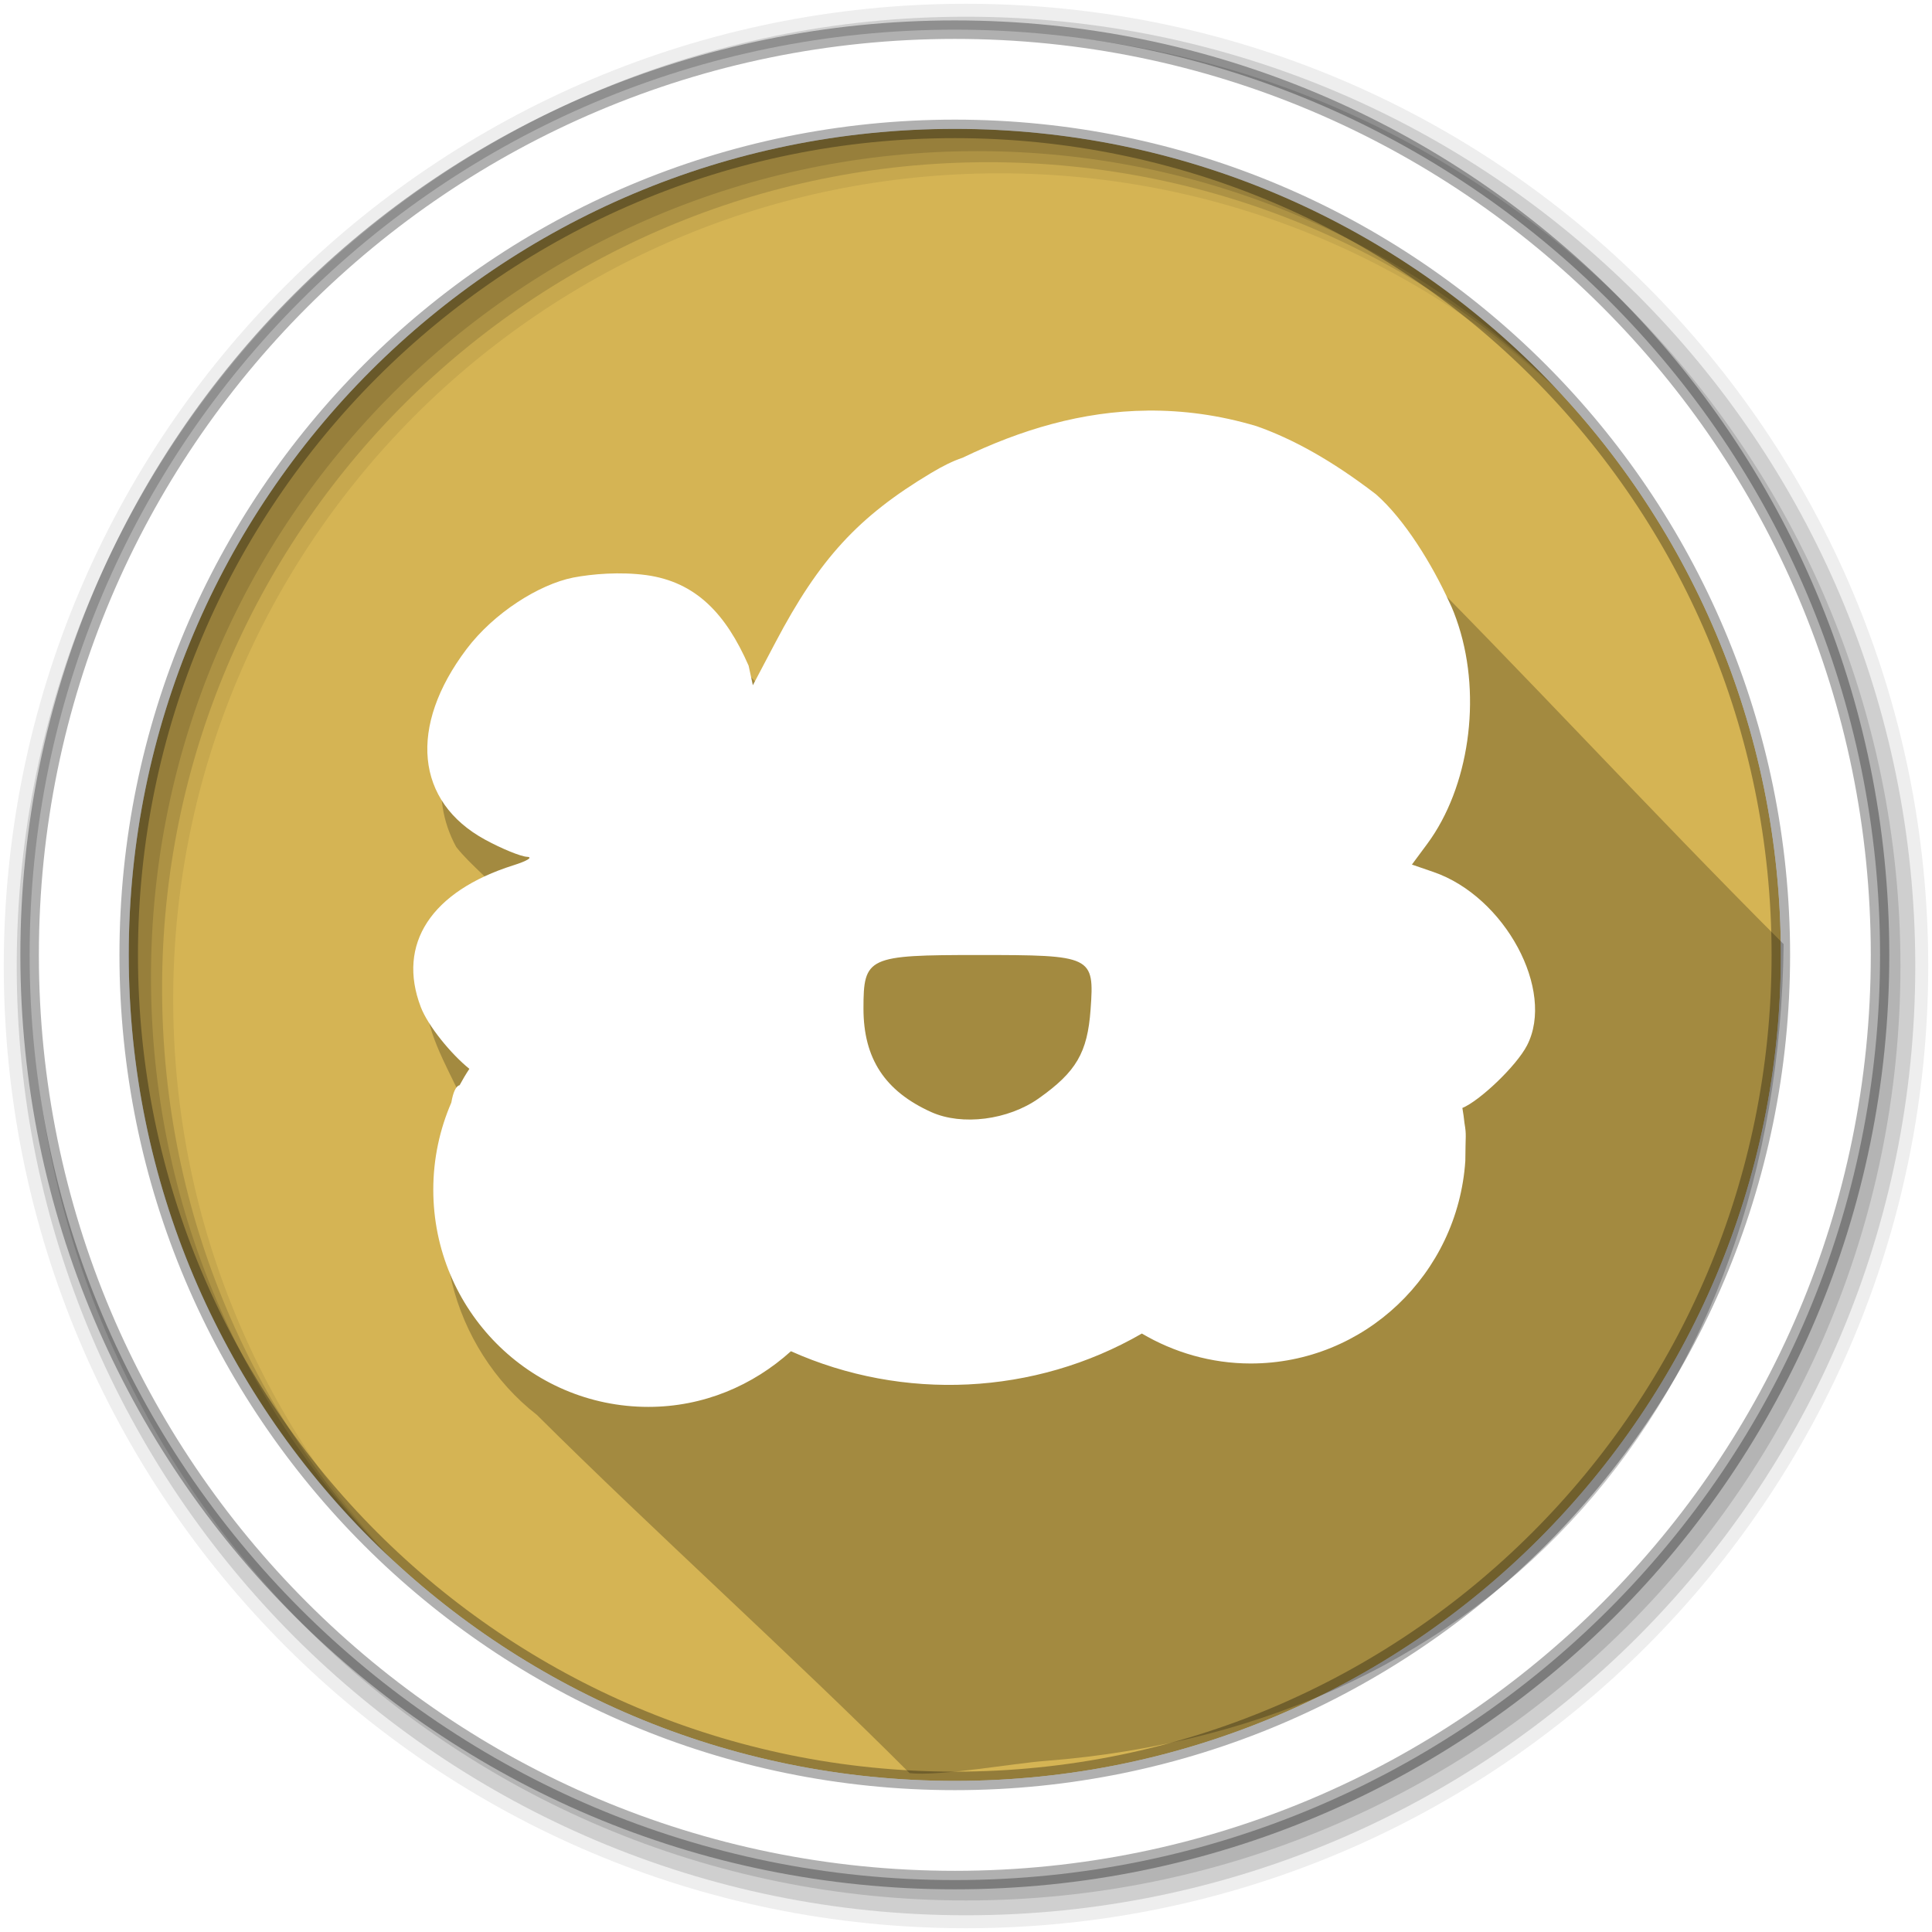 <?xml version="1.0" encoding="UTF-8" standalone="no"?>
<svg
   xmlns:dc="http://purl.org/dc/elements/1.1/"
   xmlns:cc="http://creativecommons.org/ns#"
   xmlns:rdf="http://www.w3.org/1999/02/22-rdf-syntax-ns#"
   xmlns:svg="http://www.w3.org/2000/svg"
   xmlns="http://www.w3.org/2000/svg"
   xmlns:xlink="http://www.w3.org/1999/xlink"
   xmlns:sodipodi="http://sodipodi.sourceforge.net/DTD/sodipodi-0.dtd"
   xmlns:inkscape="http://www.inkscape.org/namespaces/inkscape"
   version="1.1"
   viewBox="0 0 512 512"
   id="svg2"
   inkscape:version="0.91 r"
   sodipodi:docname="popcorntime.svg">
  <defs
     id="defs16" />
  <sodipodi:namedview
     pagecolor="#ffffff"
     bordercolor="#666666"
     borderopacity="1"
     objecttolerance="10"
     gridtolerance="10"
     guidetolerance="10"
     inkscape:pageopacity="0"
     inkscape:pageshadow="2"
     inkscape:window-width="1680"
     inkscape:window-height="998"
     id="namedview14"
     showgrid="false"
     inkscape:zoom="0.4609375"
     inkscape:cx="573.84396"
     inkscape:cy="61.061873"
     inkscape:window-x="0"
     inkscape:window-y="0"
     inkscape:window-maximized="1"
     inkscape:current-layer="svg2" />
  <g
     id="g4562"
     fill-rule="evenodd">
    <path
       inkscape:connector-curvature="0"
       id="path4564"
       d="m 471.95,253.05 c 0,120.9 -98.01,218.91 -218.91,218.91 -120.9,0 -218.91,-98.01 -218.91,-218.91 0,-120.9 98.01,-218.91 218.91,-218.91 120.9,0 218.91,98.01 218.91,218.91"
       fill="#d5b454" />
    <path
       inkscape:connector-curvature="0"
       id="path4566"
       d="M 256,1 C 115.17,1 1,115.17 1,256 1,396.83 115.17,511 256,511 396.83,511 511,396.83 511,256 511,115.17 396.83,1 256,1 m 8.827,44.931 c 120.9,0 218.9,98 218.9,218.9 0,120.9 -98,218.9 -218.9,218.9 -120.9,0 -218.93,-98 -218.93,-218.9 0,-120.9 98.03,-218.9 218.93,-218.9"
       fill-opacity="0.067" />
    <g
       id="g4568"
       fill-opacity="0.129">
      <path
         inkscape:connector-curvature="0"
         id="path4570"
         d="M 256,4.43 C 117.06,4.43 4.43,117.06 4.43,256 4.43,394.94 117.06,507.57 256,507.57 394.94,507.57 507.57,394.94 507.57,256 507.57,117.06 394.94,4.43 256,4.43 m 5.885,38.556 c 120.9,0 218.9,98 218.9,218.9 0,120.9 -98,218.9 -218.9,218.9 -120.9,0 -218.93,-98 -218.93,-218.9 0,-120.9 98.03,-218.9 218.93,-218.9" />
      <path
         inkscape:connector-curvature="0"
         id="path4572"
         d="M 256,8.36 C 119.23,8.36 8.36,119.23 8.36,256 8.36,392.77 119.23,503.64 256,503.64 392.77,503.64 503.64,392.77 503.64,256 503.64,119.23 392.77,8.36 256,8.36 m 2.942,31.691 c 120.9,0 218.9,98 218.9,218.9 0,120.9 -98,218.9 -218.9,218.9 -120.9,0 -218.93,-98 -218.93,-218.9 0,-120.9 98.03,-218.9 218.93,-218.9" />
    </g>
    <path
       inkscape:connector-curvature="0"
       id="path4574"
       d="M 253.04,7.86 C 117.62,7.86 7.85,117.64 7.85,253.05 c 0,135.42 109.78,245.19 245.19,245.19 135.42,0 245.19,-109.78 245.19,-245.19 C 498.23,117.63 388.45,7.86 253.04,7.86 m 0,26.297 c 120.9,0 218.9,98 218.9,218.9 0,120.9 -98,218.9 -218.9,218.9 -120.9,0 -218.93,-98 -218.93,-218.9 0,-120.9 98.03,-218.9 218.93,-218.9 z"
       stroke-opacity="0.31"
       fill="#ffffff"
       stroke="#000000"
       stroke-width="4.904" />
  </g>
  <path
     inkscape:connector-curvature="0"
     style="fill-opacity:0.235"
     id="path47"
     d="m 309.433,120.198 c -0.697,0.006 -1.394,0.007 -2.094,0.031 -42.519,1.245 -84.87,26.18 -101.28,66.47 -11.471,-11.604 -23.481,-26.584 -42,-23.25 -28.23,0.205 -58.06,33.604 -43.16,61 7.734,9.876 25.14,18.659 3.375,23.406 -25.36,13.539 -0.948,38.22 0.719,51.16 -14.487,25.13 -5.224,58.46 17.281,75.938 30.701,30.549 68.183,64.278 98.783,94.948 7.966,0.878 27.579,-2.6 35.755,-3.227 120.08,-9.204 194.549,-96.7 195.869,-216.47 -36.461,-36.471 -68.345,-71.4 -104.868,-107.806 -16.624,-13.499 -36.774,-22.362 -58.37,-22.19"
     sodipodi:nodetypes="cccccccccsccc" />
  <g
     transform="translate(2.169,-15.186)"
     id="g5516">
    <path
       style="fill:#ffffff"
       inkscape:connector-curvature="0"
       id="path107"
       d="m 301.97,124 c -17.412,0.153 -33.706,5.096 -49.06,12.5 -2.571,0.856 -5.144,2.129 -8.375,4.063 -19.246,11.518 -29.543,22.715 -41.19,44.844 l -6,11.375 -1.125,-5.188 c -6,-13.714 -13.952,-22.19 -27.12,-24 -6.972,-0.936 -14.361,-0.304 -19.375,0.656 -9.05,1.811 -20.991,9.344 -28.22,18.906 -15.522,20.537 -13.588,40.497 4.906,50.563 4.417,2.404 9.416,4.442 11.09,4.531 1.677,0.089 0.048,1.09 -3.625,2.25 -21.775,6.876 -30.911,20.858 -24.531,37.563 1.93,5.05 8.07,12.508 12.875,16.375 -0.929,1.403 -1.787,2.857 -2.594,4.344 -0.971,0.207 -1.716,1.855 -2.188,4.594 -3.065,7.07 -4.781,14.883 -4.781,23.09 0,31.809 25.514,57.56 57,57.56 14.582,0 27.7,-5.652 37.781,-14.75 29.686,13.293 64.56,11.737 93,-4.688 8.435,4.981 18.368,7.938 28.844,7.938 30.17,0 54.87,-23.717 56.875,-53.688 0.032,-7.03 0.342,-6.68 -0.219,-10 -0.142,-1.364 -0.328,-2.698 -0.563,-4.03 4.552,-1.866 14.279,-11.06 17.13,-16.563 7.545,-14.589 -5.848,-39.46 -24.781,-45.969 l -5.719,-1.969 4.094,-5.531 c 11.01,-14.922 14.419,-38.564 8.281,-57.719 -0.831,-2.594 -1.645,-4.656 -2.469,-6.313 -4.568,-10.02 -11.867,-21.947 -19.469,-28.594 -11.776,-9.04 -22.15,-14.703 -31.625,-18.03 -9.95,-2.976 -19.569,-4.206 -28.844,-4.125 m -44.875,144.28 c 30.24,0 30.778,0.221 29.75,14.438 -0.827,11.434 -3.788,16.514 -13.75,23.563 -8.095,5.728 -20.311,7.299 -28.469,3.625 -12.321,-5.55 -17.969,-14.225 -17.969,-27.438 0,-13.696 1.112,-14.188 30.438,-14.188" />
    <use
       y="0"
       x="0"
       id="use109"
       xlink:href="#0-9"
       transform="translate(4.74,5.157)"
       height="1"
       width="1" />
    <use
       y="0"
       x="0"
       style="fill:#ffffff"
       id="use111"
       xlink:href="#0-9"
       transform="matrix(0.363,0,0,0.363,126.25,155.23)"
       height="1"
       width="1" />
    <use
       y="0"
       x="0"
       id="use113"
       xlink:href="#0-9"
       transform="translate(135.75,5.157)"
       height="1"
       width="1" />
    <use
       y="0"
       x="0"
       style="fill:#ffffff"
       id="use115"
       xlink:href="#0-9"
       transform="matrix(0.363,0,0,0.363,258.75,154.75)"
       height="1"
       width="1" />
  </g>
  <use
     y="0"
     x="0"
     style="fill:#ffffff"
     width="1"
     height="1"
     transform="matrix(0.363,0,0,0.363,141.436,159.569)"
     xlink:href="#0-9"
     id="use111-7" />
  <use
     y="0"
     x="0"
     style="fill:#ffffff"
     width="1"
     height="1"
     transform="matrix(0.363,0,0,0.363,273.936,159.089)"
     xlink:href="#0-9"
     id="use115-2" />
  <use
     y="0"
     x="0"
     style="fill:#ffffff"
     width="1"
     height="1"
     transform="matrix(0.363,0,0,0.363,141.436,159.569)"
     xlink:href="#0-9"
     id="use111-8" />
  <use
     y="0"
     x="0"
     style="fill:#ffffff"
     width="1"
     height="1"
     transform="matrix(0.363,0,0,0.363,273.936,159.089)"
     xlink:href="#0-9"
     id="use115-28" />
  <use
     y="0"
     x="0"
     style="fill:#ffffff"
     width="1"
     height="1"
     transform="matrix(0.363,0,0,0.363,141.436,159.569)"
     xlink:href="#0-9"
     id="use111-3" />
  <use
     y="0"
     x="0"
     style="fill:#ffffff"
     width="1"
     height="1"
     transform="matrix(0.363,0,0,0.363,273.936,159.089)"
     xlink:href="#0-9"
     id="use115-5" />
  <use
     y="0"
     x="0"
     style="fill:#ffffff"
     width="1"
     height="1"
     transform="matrix(0.363,0,0,0.363,273.936,159.089)"
     xlink:href="#0-9"
     id="use115-4" />
  <use
     y="0"
     x="0"
     style="fill:#ffffff"
     width="1"
     height="1"
     transform="matrix(0.363,0,0,0.363,273.936,159.089)"
     xlink:href="#0-9"
     id="use115-7" />
  <use
     y="0"
     x="0"
     style="fill:#ffffff"
     width="1"
     height="1"
     transform="matrix(0.363,0,0,0.363,273.936,159.089)"
     xlink:href="#0-9"
     id="use115-57" />
  <use
     y="0"
     x="0"
     width="1"
     height="1"
     transform="translate(19.926,9.496)"
     xlink:href="#0-9"
     id="use109-2" />
  <use
     y="0"
     x="0"
     style="fill:#ffffff"
     width="1"
     height="1"
     transform="matrix(0.363,0,0,0.363,141.436,159.569)"
     xlink:href="#0-9"
     id="use111-0" />
  <use
     y="0"
     x="0"
     width="1"
     height="1"
     transform="translate(150.936,9.496)"
     xlink:href="#0-9"
     id="use113-9" />
  <use
     y="0"
     x="0"
     style="fill:#ffffff"
     width="1"
     height="1"
     transform="matrix(0.363,0,0,0.363,273.936,159.089)"
     xlink:href="#0-9"
     id="use115-74" />
  <use
     y="0"
     x="0"
     width="1"
     height="1"
     transform="translate(19.926,9.496)"
     xlink:href="#0-9"
     id="use109-0" />
  <use
     y="0"
     x="0"
     style="fill:#ffffff"
     width="1"
     height="1"
     transform="matrix(0.363,0,0,0.363,141.436,159.569)"
     xlink:href="#0-9"
     id="use111-4" />
  <use
     y="0"
     x="0"
     width="1"
     height="1"
     transform="translate(150.936,9.496)"
     xlink:href="#0-9"
     id="use113-4" />
  <use
     y="0"
     x="0"
     style="fill:#ffffff"
     width="1"
     height="1"
     transform="matrix(0.363,0,0,0.363,273.936,159.089)"
     xlink:href="#0-9"
     id="use115-26" />
  <use
     y="0"
     x="0"
     width="1"
     height="1"
     transform="matrix(1,0,0,1.107,19.926,-18.859)"
     xlink:href="#0-9"
     id="use109-4" />
  <use
     y="0"
     x="0"
     style="fill:#ffffff"
     width="1"
     height="1"
     transform="matrix(0.363,0,0,0.402,141.436,147.274)"
     xlink:href="#0-9"
     id="use111-39" />
  <use
     y="0"
     x="0"
     width="1"
     height="1"
     transform="matrix(1,0,0,1.107,150.936,-18.859)"
     xlink:href="#0-9"
     id="use113-0" />
  <use
     y="0"
     x="0"
     style="fill:#ffffff"
     width="1"
     height="1"
     transform="matrix(0.363,0,0,0.402,273.936,146.743)"
     xlink:href="#0-9"
     id="use115-8" />
</svg>

